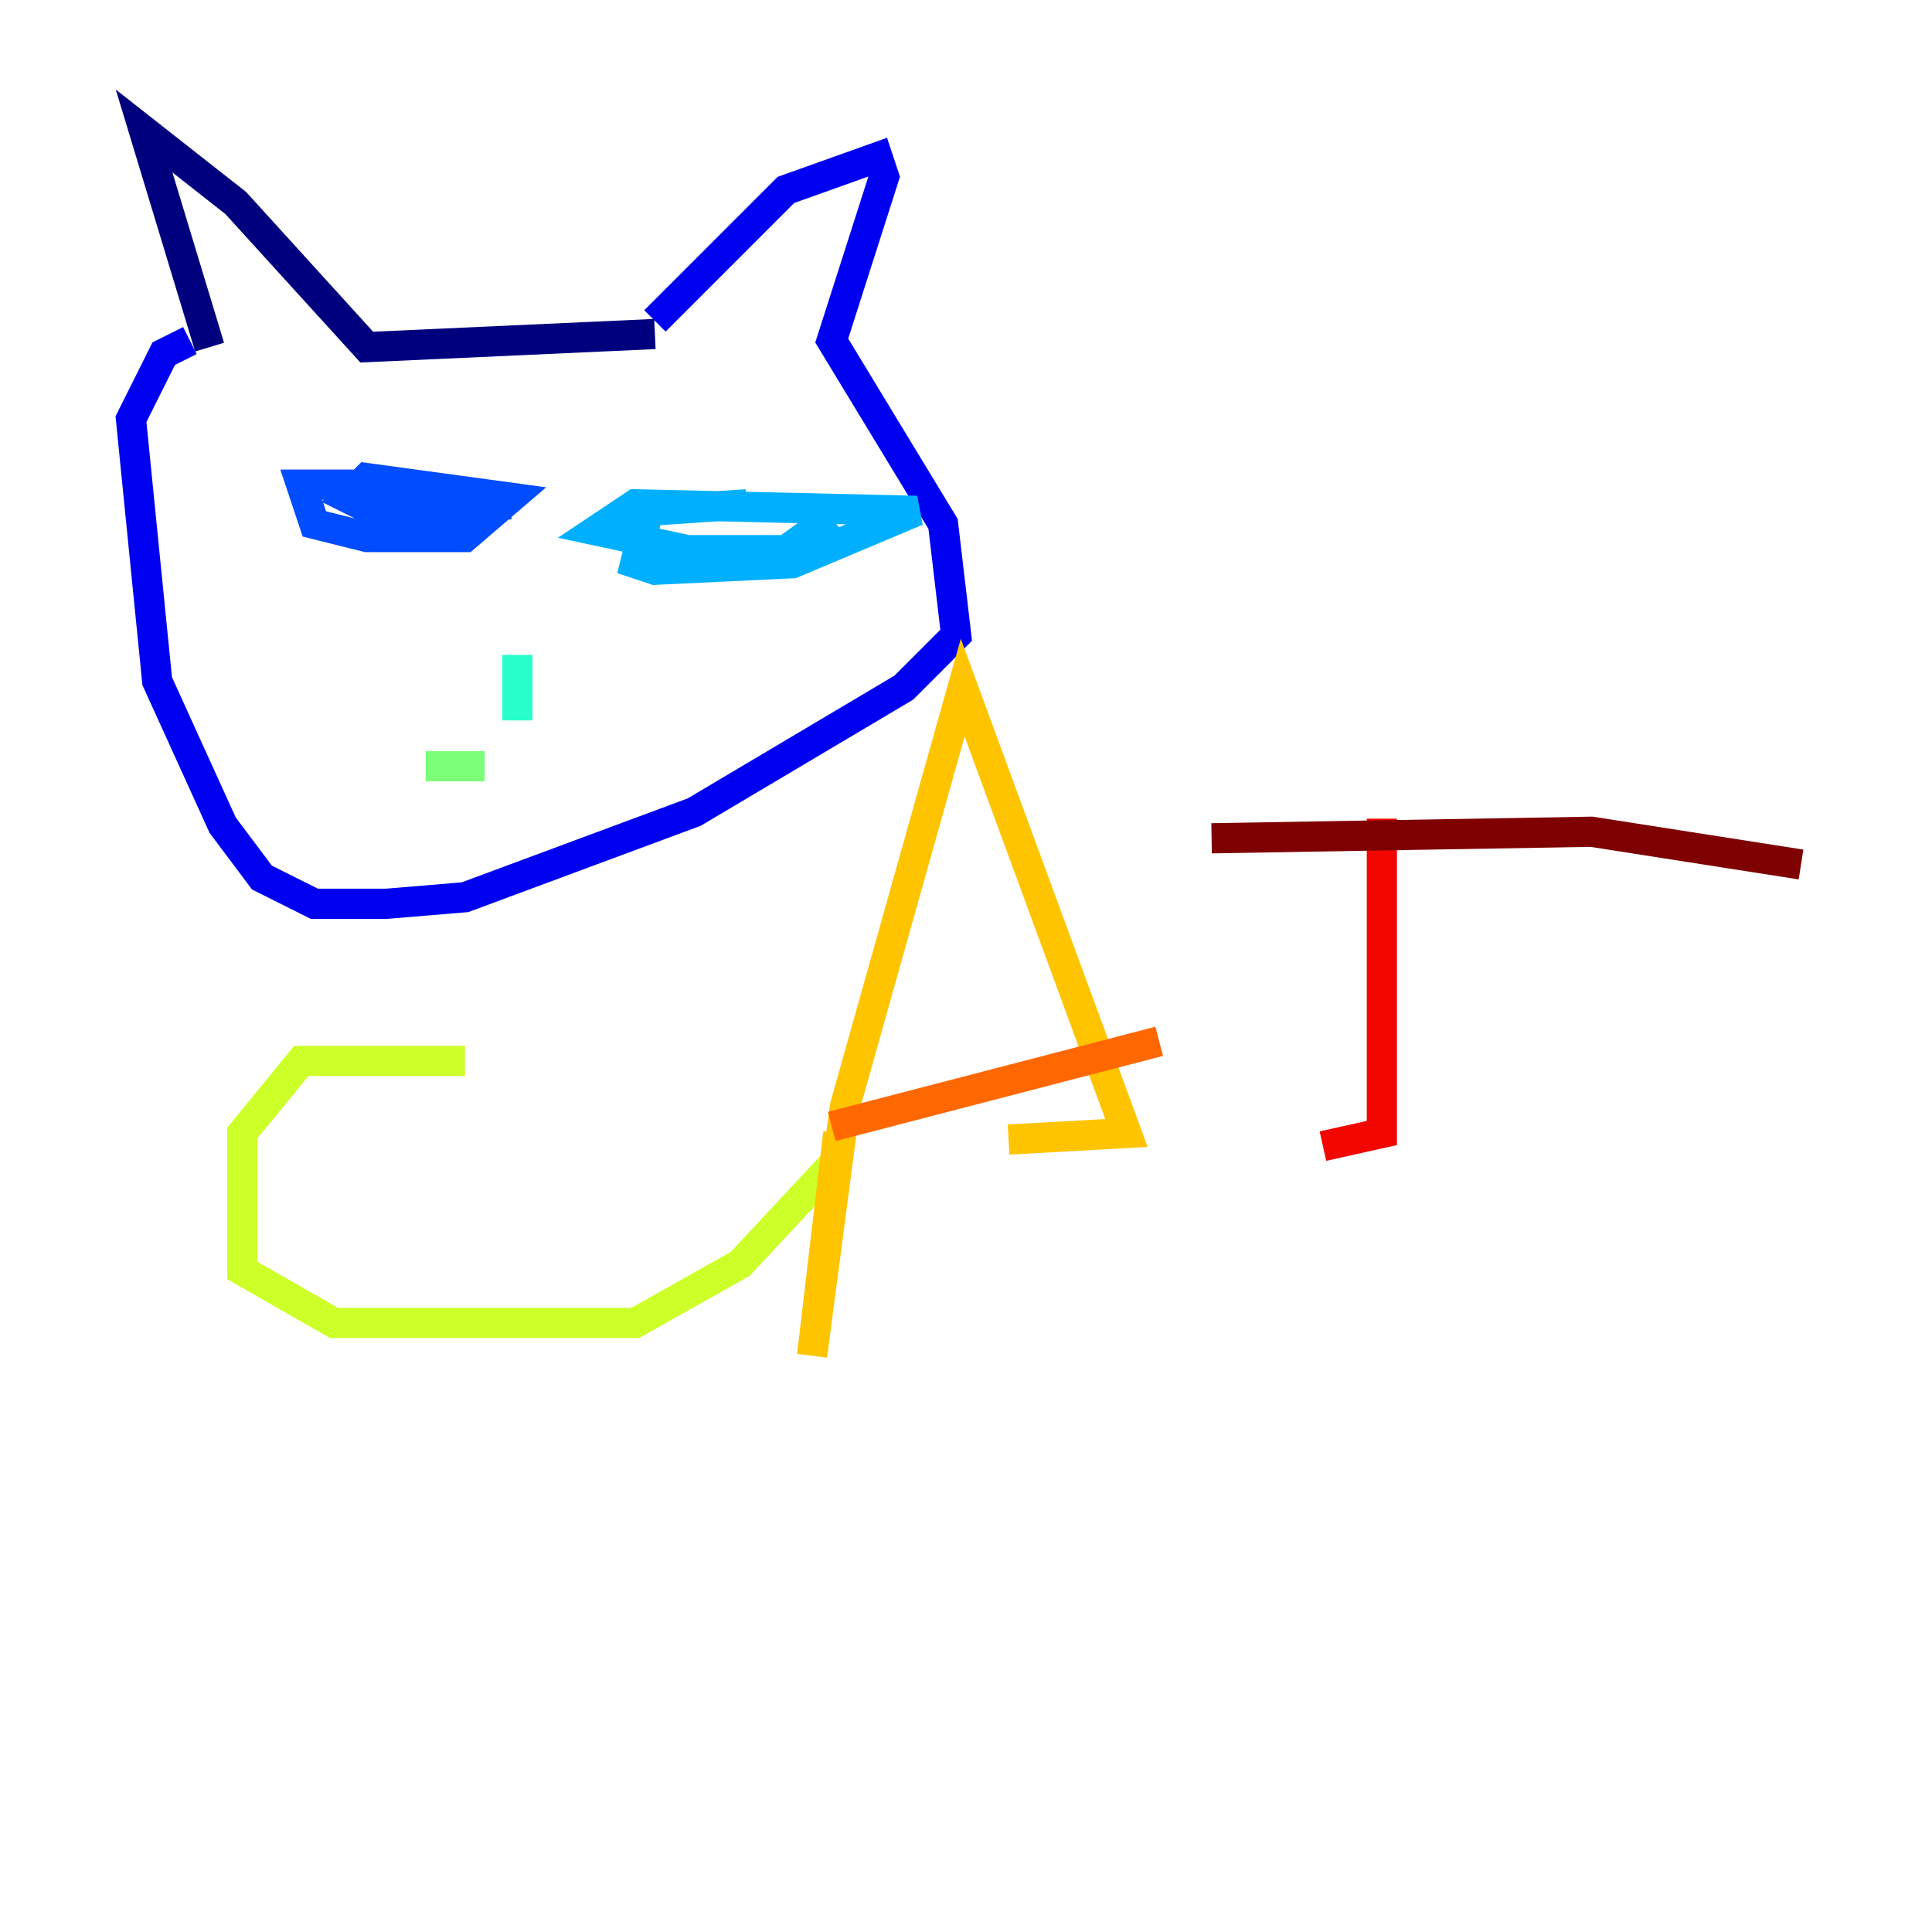 <?xml version="1.0" encoding="utf-8" ?>
<svg baseProfile="tiny" height="128" version="1.2" viewBox="0,0,128,128" width="128" xmlns="http://www.w3.org/2000/svg" xmlns:ev="http://www.w3.org/2001/xml-events" xmlns:xlink="http://www.w3.org/1999/xlink"><defs /><polyline fill="none" points="43.39,22.129 24.298,22.997 15.62,13.451 9.546,8.678 13.885,22.997" stroke="#00007f" stroke-width="2" /><polyline fill="none" points="43.39,21.261 52.068,12.583 58.142,10.414 58.576,11.715 55.105,22.563 62.481,34.712 63.349,42.088 59.878,45.559 45.993,53.803 30.807,59.444 25.6,59.878 20.827,59.878 17.356,58.142 14.752,54.671 10.414,45.125 8.678,27.77 10.848,23.43 12.583,22.563" stroke="#0000f1" stroke-width="2" /><polyline fill="none" points="25.6,32.108 19.959,32.108 20.827,34.712 24.298,35.58 30.807,35.58 33.844,32.976 24.298,31.675 22.997,32.976 24.732,33.844 33.844,33.41" stroke="#004cff" stroke-width="2" /><polyline fill="none" points="49.464,33.41 42.956,33.844 42.088,37.315 43.39,37.749 52.502,37.315 60.746,33.844 42.088,33.41 39.485,35.146 45.559,36.447 52.068,36.447 55.105,34.278" stroke="#00b0ff" stroke-width="2" /><polyline fill="none" points="34.278,43.39 34.278,47.729" stroke="#29ffcd" stroke-width="2" /><polyline fill="none" points="28.203,50.766 32.108,50.766" stroke="#7cff79" stroke-width="2" /><polyline fill="none" points="30.807,70.291 19.959,70.291 16.054,75.064 16.054,84.176 22.129,87.647 42.088,87.647 49.031,83.742 55.105,77.234" stroke="#cdff29" stroke-width="2" /><polyline fill="none" points="55.539,75.064 53.803,89.817 55.973,73.329 63.783,45.559 74.63,75.064 66.82,75.498" stroke="#ffc400" stroke-width="2" /><polyline fill="none" points="55.105,74.63 76.8,68.99" stroke="#ff6700" stroke-width="2" /><polyline fill="none" points="91.552,54.237 91.552,75.064 87.647,75.932" stroke="#f10700" stroke-width="2" /><polyline fill="none" points="80.271,55.539 105.437,55.105 119.322,57.275" stroke="#7f0000" stroke-width="2" /></svg>